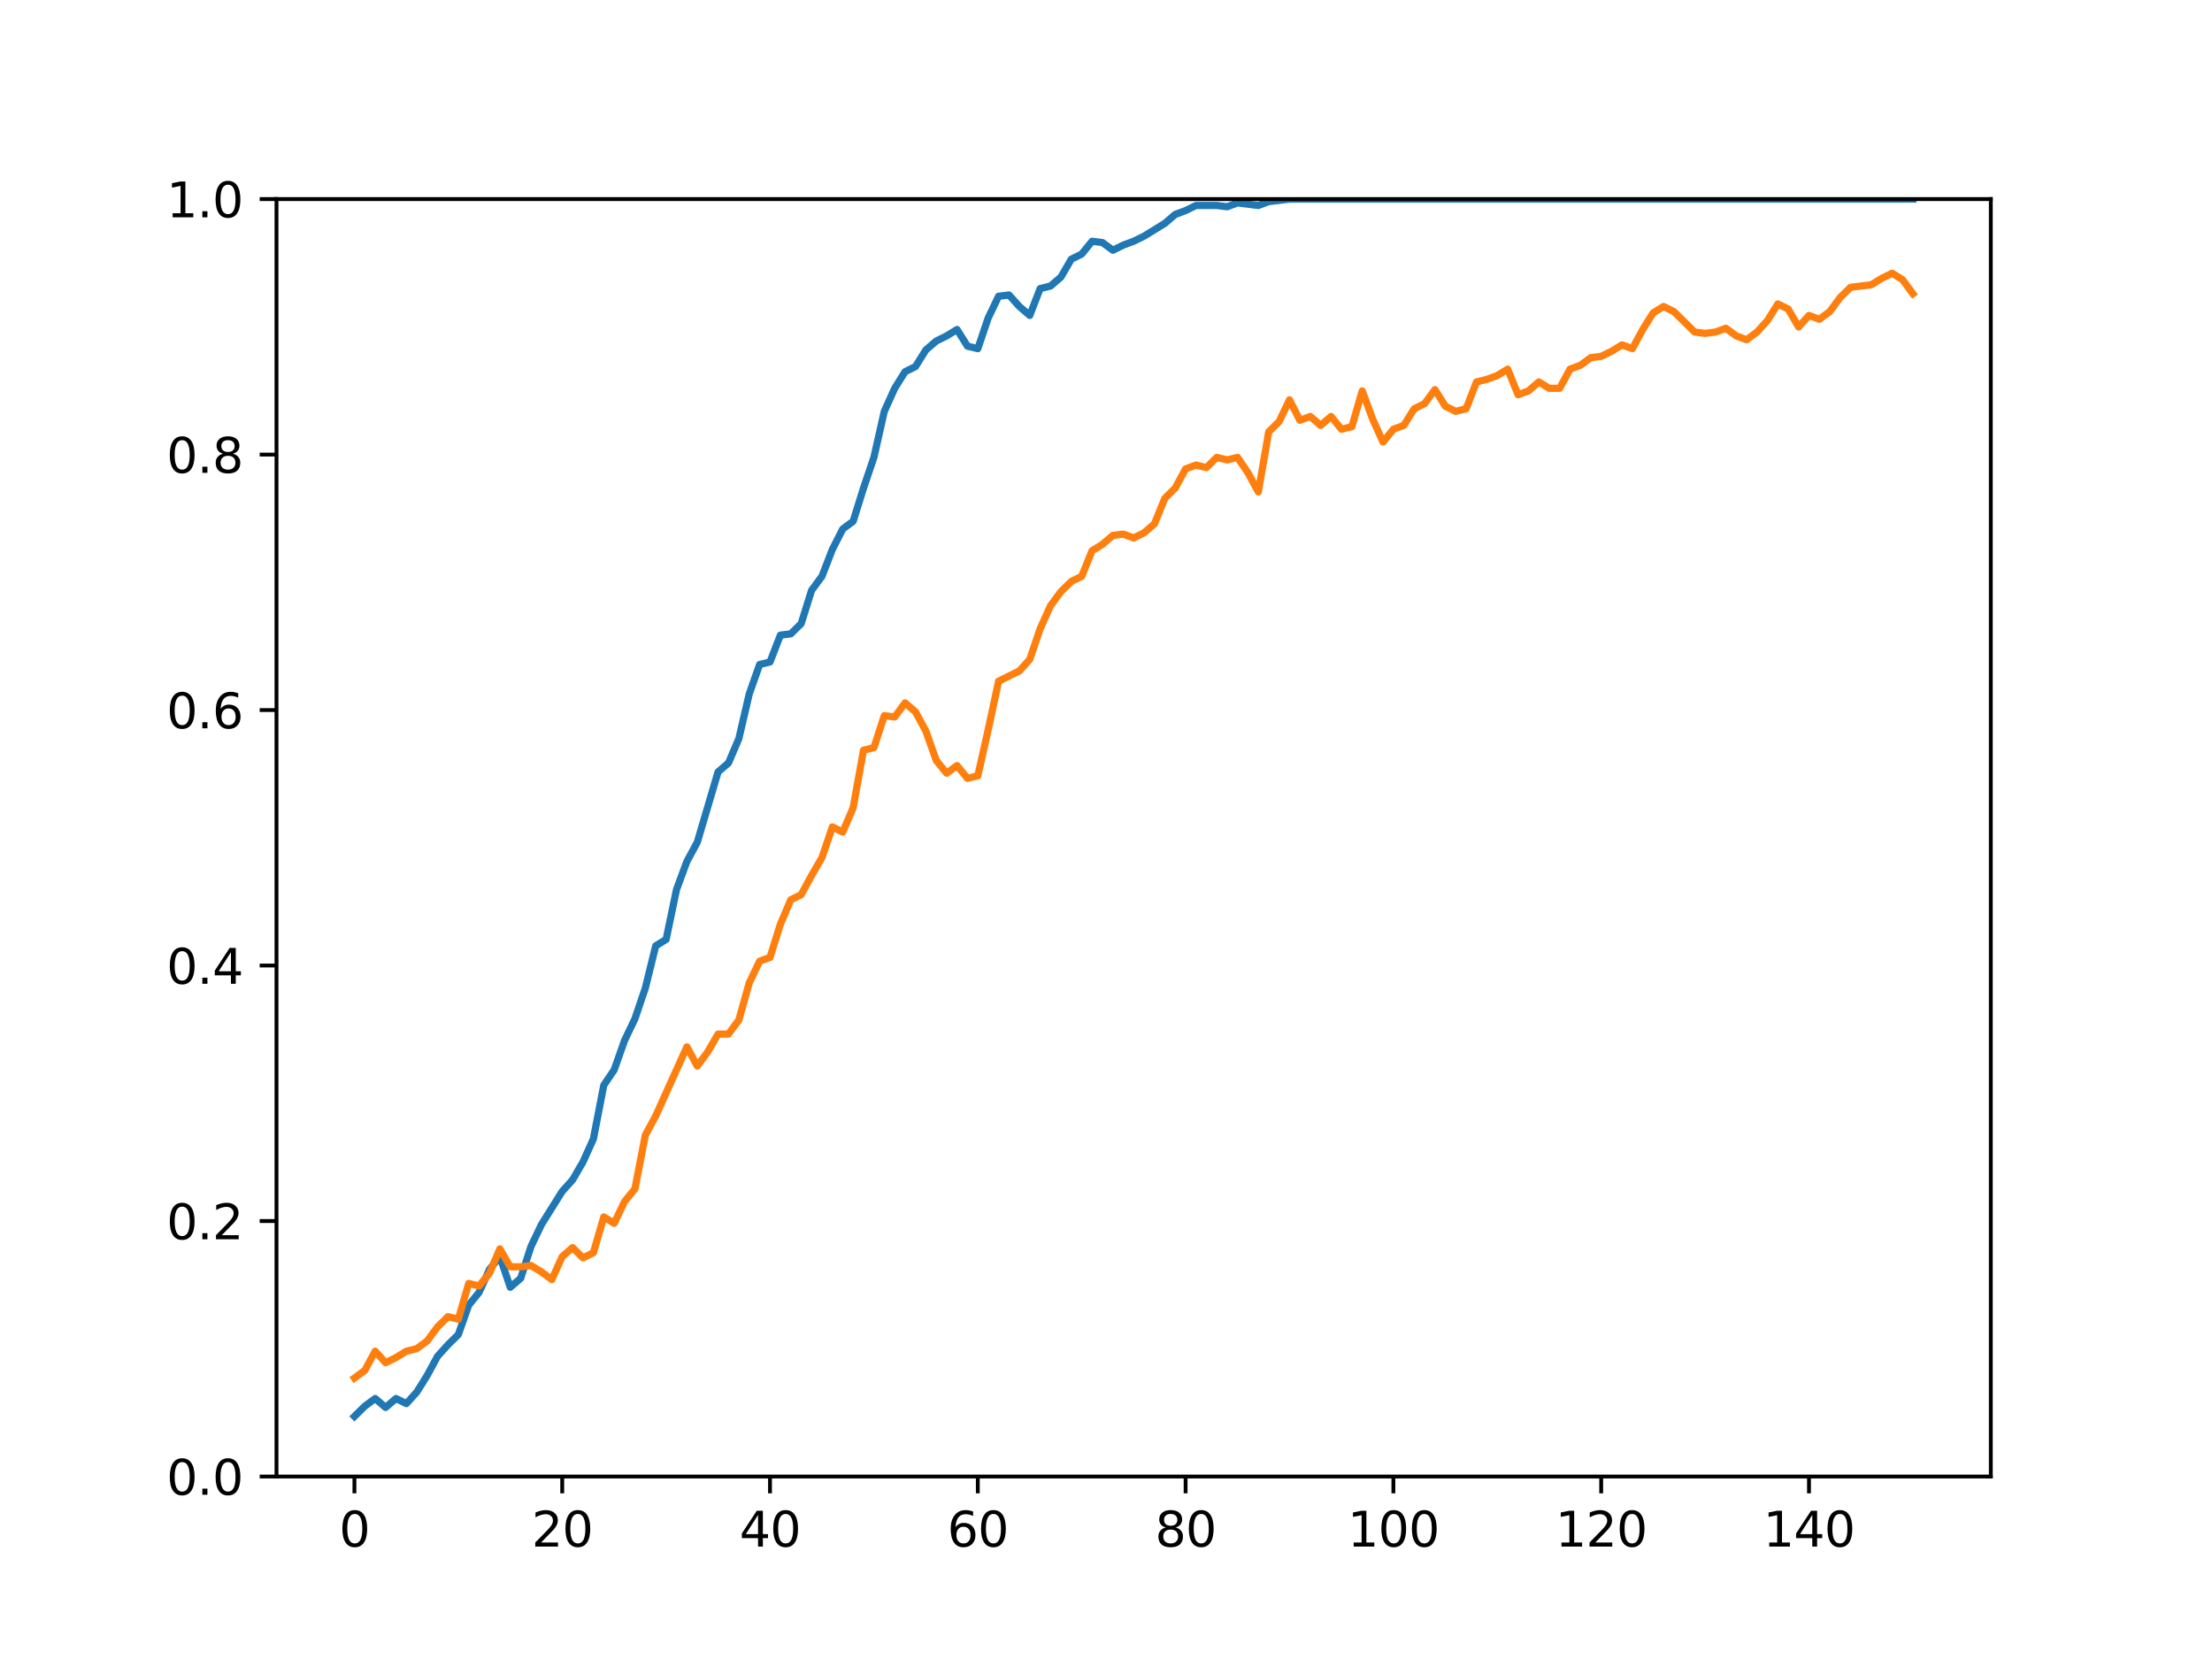 <?xml version="1.0" encoding="utf-8" standalone="no"?>
<!DOCTYPE svg PUBLIC "-//W3C//DTD SVG 1.1//EN"
  "http://www.w3.org/Graphics/SVG/1.1/DTD/svg11.dtd">
<svg height="345.6pt" version="1.1" viewBox="0 0 460.8 345.6" width="460.8pt" xmlns="http://www.w3.org/2000/svg" xmlns:xlink="http://www.w3.org/1999/xlink">
 <defs>
  <style type="text/css">*{stroke-linecap:butt;stroke-linejoin:round;}</style>
 </defs>
 <g id="figure_1">
  <g id="patch_1">
   <path d="M 0 345.6 
L 460.8 345.6 
L 460.8 0 
L 0 0 
z
" style="fill:#ffffff;"/>
  </g>
  <g id="axes_1">
   <g id="patch_2">
    <path d="M 57.6 307.584 
L 414.72 307.584 
L 414.72 41.472 
L 57.6 41.472 
z
" style="fill:#ffffff;"/>
   </g>
   <g id="matplotlib.axis_1">
    <g id="xtick_1">
     <g id="line2d_1">
      <defs>
       <path d="M 0 0 
L 0 3.5 
" id="m5f42878883" style="stroke:#000000;stroke-width:0.8;"/>
      </defs>
      <g>
       <use style="stroke:#000000;stroke-width:0.8;" x="73.833" xlink:href="#m5f42878883" y="307.584"/>
      </g>
     </g>
     <g id="text_1">
      <!-- 0 -->
      <g transform="translate(70.651 322.182)scale(0.1 -0.1)">
       <defs>
        <path d="M 2034 4250 
Q 1547 4250 1301 3770 
Q 1056 3291 1056 2328 
Q 1056 1369 1301 889 
Q 1547 409 2034 409 
Q 2525 409 2770 889 
Q 3016 1369 3016 2328 
Q 3016 3291 2770 3770 
Q 2525 4250 2034 4250 
z
M 2034 4750 
Q 2819 4750 3233 4129 
Q 3647 3509 3647 2328 
Q 3647 1150 3233 529 
Q 2819 -91 2034 -91 
Q 1250 -91 836 529 
Q 422 1150 422 2328 
Q 422 3509 836 4129 
Q 1250 4750 2034 4750 
z
" id="DejaVuSans-30" transform="scale(0.016)"/>
       </defs>
       <use xlink:href="#DejaVuSans-30"/>
      </g>
     </g>
    </g>
    <g id="xtick_2">
     <g id="line2d_2">
      <g>
       <use style="stroke:#000000;stroke-width:0.8;" x="117.12" xlink:href="#m5f42878883" y="307.584"/>
      </g>
     </g>
     <g id="text_2">
      <!-- 20 -->
      <g transform="translate(110.757 322.182)scale(0.1 -0.1)">
       <defs>
        <path d="M 1228 531 
L 3431 531 
L 3431 0 
L 469 0 
L 469 531 
Q 828 903 1448 1529 
Q 2069 2156 2228 2338 
Q 2531 2678 2651 2914 
Q 2772 3150 2772 3378 
Q 2772 3750 2511 3984 
Q 2250 4219 1831 4219 
Q 1534 4219 1204 4116 
Q 875 4013 500 3803 
L 500 4441 
Q 881 4594 1212 4672 
Q 1544 4750 1819 4750 
Q 2544 4750 2975 4387 
Q 3406 4025 3406 3419 
Q 3406 3131 3298 2873 
Q 3191 2616 2906 2266 
Q 2828 2175 2409 1742 
Q 1991 1309 1228 531 
z
" id="DejaVuSans-32" transform="scale(0.016)"/>
       </defs>
       <use xlink:href="#DejaVuSans-32"/>
       <use x="63.623" xlink:href="#DejaVuSans-30"/>
      </g>
     </g>
    </g>
    <g id="xtick_3">
     <g id="line2d_3">
      <g>
       <use style="stroke:#000000;stroke-width:0.8;" x="160.407" xlink:href="#m5f42878883" y="307.584"/>
      </g>
     </g>
     <g id="text_3">
      <!-- 40 -->
      <g transform="translate(154.045 322.182)scale(0.1 -0.1)">
       <defs>
        <path d="M 2419 4116 
L 825 1625 
L 2419 1625 
L 2419 4116 
z
M 2253 4666 
L 3047 4666 
L 3047 1625 
L 3713 1625 
L 3713 1100 
L 3047 1100 
L 3047 0 
L 2419 0 
L 2419 1100 
L 313 1100 
L 313 1709 
L 2253 4666 
z
" id="DejaVuSans-34" transform="scale(0.016)"/>
       </defs>
       <use xlink:href="#DejaVuSans-34"/>
       <use x="63.623" xlink:href="#DejaVuSans-30"/>
      </g>
     </g>
    </g>
    <g id="xtick_4">
     <g id="line2d_4">
      <g>
       <use style="stroke:#000000;stroke-width:0.8;" x="203.695" xlink:href="#m5f42878883" y="307.584"/>
      </g>
     </g>
     <g id="text_4">
      <!-- 60 -->
      <g transform="translate(197.332 322.182)scale(0.1 -0.1)">
       <defs>
        <path d="M 2113 2584 
Q 1688 2584 1439 2293 
Q 1191 2003 1191 1497 
Q 1191 994 1439 701 
Q 1688 409 2113 409 
Q 2538 409 2786 701 
Q 3034 994 3034 1497 
Q 3034 2003 2786 2293 
Q 2538 2584 2113 2584 
z
M 3366 4563 
L 3366 3988 
Q 3128 4100 2886 4159 
Q 2644 4219 2406 4219 
Q 1781 4219 1451 3797 
Q 1122 3375 1075 2522 
Q 1259 2794 1537 2939 
Q 1816 3084 2150 3084 
Q 2853 3084 3261 2657 
Q 3669 2231 3669 1497 
Q 3669 778 3244 343 
Q 2819 -91 2113 -91 
Q 1303 -91 875 529 
Q 447 1150 447 2328 
Q 447 3434 972 4092 
Q 1497 4750 2381 4750 
Q 2619 4750 2861 4703 
Q 3103 4656 3366 4563 
z
" id="DejaVuSans-36" transform="scale(0.016)"/>
       </defs>
       <use xlink:href="#DejaVuSans-36"/>
       <use x="63.623" xlink:href="#DejaVuSans-30"/>
      </g>
     </g>
    </g>
    <g id="xtick_5">
     <g id="line2d_5">
      <g>
       <use style="stroke:#000000;stroke-width:0.8;" x="246.982" xlink:href="#m5f42878883" y="307.584"/>
      </g>
     </g>
     <g id="text_5">
      <!-- 80 -->
      <g transform="translate(240.619 322.182)scale(0.1 -0.1)">
       <defs>
        <path d="M 2034 2216 
Q 1584 2216 1326 1975 
Q 1069 1734 1069 1313 
Q 1069 891 1326 650 
Q 1584 409 2034 409 
Q 2484 409 2743 651 
Q 3003 894 3003 1313 
Q 3003 1734 2745 1975 
Q 2488 2216 2034 2216 
z
M 1403 2484 
Q 997 2584 770 2862 
Q 544 3141 544 3541 
Q 544 4100 942 4425 
Q 1341 4750 2034 4750 
Q 2731 4750 3128 4425 
Q 3525 4100 3525 3541 
Q 3525 3141 3298 2862 
Q 3072 2584 2669 2484 
Q 3125 2378 3379 2068 
Q 3634 1759 3634 1313 
Q 3634 634 3220 271 
Q 2806 -91 2034 -91 
Q 1263 -91 848 271 
Q 434 634 434 1313 
Q 434 1759 690 2068 
Q 947 2378 1403 2484 
z
M 1172 3481 
Q 1172 3119 1398 2916 
Q 1625 2713 2034 2713 
Q 2441 2713 2670 2916 
Q 2900 3119 2900 3481 
Q 2900 3844 2670 4047 
Q 2441 4250 2034 4250 
Q 1625 4250 1398 4047 
Q 1172 3844 1172 3481 
z
" id="DejaVuSans-38" transform="scale(0.016)"/>
       </defs>
       <use xlink:href="#DejaVuSans-38"/>
       <use x="63.623" xlink:href="#DejaVuSans-30"/>
      </g>
     </g>
    </g>
    <g id="xtick_6">
     <g id="line2d_6">
      <g>
       <use style="stroke:#000000;stroke-width:0.8;" x="290.269" xlink:href="#m5f42878883" y="307.584"/>
      </g>
     </g>
     <g id="text_6">
      <!-- 100 -->
      <g transform="translate(280.725 322.182)scale(0.1 -0.1)">
       <defs>
        <path d="M 794 531 
L 1825 531 
L 1825 4091 
L 703 3866 
L 703 4441 
L 1819 4666 
L 2450 4666 
L 2450 531 
L 3481 531 
L 3481 0 
L 794 0 
L 794 531 
z
" id="DejaVuSans-31" transform="scale(0.016)"/>
       </defs>
       <use xlink:href="#DejaVuSans-31"/>
       <use x="63.623" xlink:href="#DejaVuSans-30"/>
       <use x="127.246" xlink:href="#DejaVuSans-30"/>
      </g>
     </g>
    </g>
    <g id="xtick_7">
     <g id="line2d_7">
      <g>
       <use style="stroke:#000000;stroke-width:0.8;" x="333.556" xlink:href="#m5f42878883" y="307.584"/>
      </g>
     </g>
     <g id="text_7">
      <!-- 120 -->
      <g transform="translate(324.013 322.182)scale(0.1 -0.1)">
       <use xlink:href="#DejaVuSans-31"/>
       <use x="63.623" xlink:href="#DejaVuSans-32"/>
       <use x="127.246" xlink:href="#DejaVuSans-30"/>
      </g>
     </g>
    </g>
    <g id="xtick_8">
     <g id="line2d_8">
      <g>
       <use style="stroke:#000000;stroke-width:0.8;" x="376.844" xlink:href="#m5f42878883" y="307.584"/>
      </g>
     </g>
     <g id="text_8">
      <!-- 140 -->
      <g transform="translate(367.3 322.182)scale(0.1 -0.1)">
       <use xlink:href="#DejaVuSans-31"/>
       <use x="63.623" xlink:href="#DejaVuSans-34"/>
       <use x="127.246" xlink:href="#DejaVuSans-30"/>
      </g>
     </g>
    </g>
   </g>
   <g id="matplotlib.axis_2">
    <g id="ytick_1">
     <g id="line2d_9">
      <defs>
       <path d="M 0 0 
L -3.5 0 
" id="mce1b6054b4" style="stroke:#000000;stroke-width:0.8;"/>
      </defs>
      <g>
       <use style="stroke:#000000;stroke-width:0.8;" x="57.6" xlink:href="#mce1b6054b4" y="307.584"/>
      </g>
     </g>
     <g id="text_9">
      <!-- 0.0 -->
      <g transform="translate(34.697 311.383)scale(0.1 -0.1)">
       <defs>
        <path d="M 684 794 
L 1344 794 
L 1344 0 
L 684 0 
L 684 794 
z
" id="DejaVuSans-2e" transform="scale(0.016)"/>
       </defs>
       <use xlink:href="#DejaVuSans-30"/>
       <use x="63.623" xlink:href="#DejaVuSans-2e"/>
       <use x="95.41" xlink:href="#DejaVuSans-30"/>
      </g>
     </g>
    </g>
    <g id="ytick_2">
     <g id="line2d_10">
      <g>
       <use style="stroke:#000000;stroke-width:0.8;" x="57.6" xlink:href="#mce1b6054b4" y="254.362"/>
      </g>
     </g>
     <g id="text_10">
      <!-- 0.2 -->
      <g transform="translate(34.697 258.161)scale(0.1 -0.1)">
       <use xlink:href="#DejaVuSans-30"/>
       <use x="63.623" xlink:href="#DejaVuSans-2e"/>
       <use x="95.41" xlink:href="#DejaVuSans-32"/>
      </g>
     </g>
    </g>
    <g id="ytick_3">
     <g id="line2d_11">
      <g>
       <use style="stroke:#000000;stroke-width:0.8;" x="57.6" xlink:href="#mce1b6054b4" y="201.139"/>
      </g>
     </g>
     <g id="text_11">
      <!-- 0.4 -->
      <g transform="translate(34.697 204.938)scale(0.1 -0.1)">
       <use xlink:href="#DejaVuSans-30"/>
       <use x="63.623" xlink:href="#DejaVuSans-2e"/>
       <use x="95.41" xlink:href="#DejaVuSans-34"/>
      </g>
     </g>
    </g>
    <g id="ytick_4">
     <g id="line2d_12">
      <g>
       <use style="stroke:#000000;stroke-width:0.8;" x="57.6" xlink:href="#mce1b6054b4" y="147.917"/>
      </g>
     </g>
     <g id="text_12">
      <!-- 0.6 -->
      <g transform="translate(34.697 151.716)scale(0.1 -0.1)">
       <use xlink:href="#DejaVuSans-30"/>
       <use x="63.623" xlink:href="#DejaVuSans-2e"/>
       <use x="95.41" xlink:href="#DejaVuSans-36"/>
      </g>
     </g>
    </g>
    <g id="ytick_5">
     <g id="line2d_13">
      <g>
       <use style="stroke:#000000;stroke-width:0.8;" x="57.6" xlink:href="#mce1b6054b4" y="94.694"/>
      </g>
     </g>
     <g id="text_13">
      <!-- 0.8 -->
      <g transform="translate(34.697 98.494)scale(0.1 -0.1)">
       <use xlink:href="#DejaVuSans-30"/>
       <use x="63.623" xlink:href="#DejaVuSans-2e"/>
       <use x="95.41" xlink:href="#DejaVuSans-38"/>
      </g>
     </g>
    </g>
    <g id="ytick_6">
     <g id="line2d_14">
      <g>
       <use style="stroke:#000000;stroke-width:0.8;" x="57.6" xlink:href="#mce1b6054b4" y="41.472"/>
      </g>
     </g>
     <g id="text_14">
      <!-- 1.0 -->
      <g transform="translate(34.697 45.271)scale(0.1 -0.1)">
       <use xlink:href="#DejaVuSans-31"/>
       <use x="63.623" xlink:href="#DejaVuSans-2e"/>
       <use x="95.41" xlink:href="#DejaVuSans-30"/>
      </g>
     </g>
    </g>
   </g>
   <g id="line2d_15">
    <path clip-path="url(#p209b7bac60)" d="M 73.833 295.064 
L 75.997 292.933 
L 78.161 291.335 
L 80.326 293.2 
L 82.49 291.335 
L 84.655 292.4 
L 86.819 290.003 
L 88.983 286.54 
L 91.148 282.544 
L 93.312 280.147 
L 95.476 278.016 
L 97.641 271.889 
L 99.805 269.226 
L 101.969 264.431 
L 104.134 261.767 
L 106.298 268.16 
L 108.463 266.295 
L 110.627 259.636 
L 112.791 255.107 
L 117.12 248.182 
L 119.284 245.784 
L 121.449 242.055 
L 123.613 237.26 
L 125.777 226.072 
L 127.942 222.876 
L 130.106 216.749 
L 132.271 212.221 
L 134.435 205.827 
L 136.599 197.037 
L 138.764 195.705 
L 140.928 185.316 
L 143.092 179.456 
L 145.257 175.46 
L 149.585 160.81 
L 151.75 158.945 
L 153.914 153.884 
L 156.079 144.56 
L 158.243 138.434 
L 160.407 137.901 
L 162.572 132.307 
L 164.736 132.041 
L 166.9 129.91 
L 169.065 122.984 
L 171.229 120.054 
L 173.393 114.46 
L 175.558 110.198 
L 177.722 108.599 
L 179.887 101.674 
L 182.051 95.28 
L 184.215 85.691 
L 186.38 80.896 
L 188.544 77.433 
L 190.708 76.368 
L 192.873 72.905 
L 195.037 71.04 
L 197.201 69.974 
L 199.366 68.643 
L 201.53 72.106 
L 203.695 72.638 
L 205.859 66.245 
L 208.023 61.717 
L 210.188 61.45 
L 212.352 63.848 
L 214.516 65.712 
L 216.681 60.118 
L 218.845 59.586 
L 221.009 57.721 
L 223.174 53.992 
L 225.338 52.926 
L 227.503 50.262 
L 229.667 50.529 
L 231.831 52.127 
L 233.996 51.062 
L 236.16 50.262 
L 238.324 49.197 
L 242.653 46.533 
L 244.817 44.669 
L 246.982 43.869 
L 249.146 42.804 
L 253.475 42.804 
L 255.639 43.07 
L 257.804 42.271 
L 262.132 42.804 
L 264.297 42.005 
L 268.625 41.472 
L 398.487 41.472 
L 398.487 41.472 
" style="fill:none;stroke:#1f77b4;stroke-linecap:square;stroke-width:1.5;"/>
   </g>
   <g id="line2d_16">
    <path clip-path="url(#p209b7bac60)" d="M 73.833 287.073 
L 75.997 285.475 
L 78.161 281.479 
L 80.326 283.876 
L 82.49 282.811 
L 84.655 281.479 
L 86.819 280.946 
L 88.983 279.348 
L 91.148 276.418 
L 93.312 274.287 
L 95.476 274.819 
L 97.641 267.361 
L 99.805 267.894 
L 101.969 265.23 
L 104.134 260.169 
L 106.298 263.898 
L 108.463 263.898 
L 110.627 263.632 
L 112.791 264.963 
L 114.956 266.562 
L 117.12 261.767 
L 119.284 259.902 
L 121.449 262.033 
L 123.613 260.968 
L 125.777 253.509 
L 127.942 254.841 
L 130.106 250.313 
L 132.271 247.649 
L 134.435 236.461 
L 136.599 232.465 
L 143.092 218.081 
L 145.257 222.077 
L 147.421 219.146 
L 149.585 215.417 
L 151.75 215.417 
L 153.914 212.487 
L 156.079 204.762 
L 158.243 200.234 
L 160.407 199.434 
L 162.572 192.509 
L 164.736 187.447 
L 166.9 186.382 
L 169.065 182.386 
L 171.229 178.657 
L 173.393 172.264 
L 175.558 173.329 
L 177.722 168.268 
L 179.887 156.281 
L 182.051 155.748 
L 184.215 149.089 
L 186.38 149.355 
L 188.544 146.425 
L 190.708 148.29 
L 192.873 152.285 
L 195.037 158.412 
L 197.201 161.076 
L 199.366 159.478 
L 201.53 162.141 
L 203.695 161.609 
L 205.859 152.019 
L 208.023 141.897 
L 212.352 139.766 
L 214.516 137.368 
L 216.681 130.975 
L 218.845 126.18 
L 221.009 123.25 
L 223.174 121.119 
L 225.338 120.054 
L 227.503 114.726 
L 229.667 113.394 
L 231.831 111.53 
L 233.996 111.263 
L 236.16 112.062 
L 238.324 110.997 
L 240.489 109.132 
L 242.653 103.805 
L 244.817 101.674 
L 246.982 97.678 
L 249.146 96.879 
L 251.311 97.411 
L 253.475 95.28 
L 255.639 95.813 
L 257.804 95.28 
L 259.968 98.477 
L 262.132 102.473 
L 264.297 89.953 
L 266.461 87.822 
L 268.625 83.293 
L 270.79 87.555 
L 272.954 86.756 
L 275.119 88.621 
L 277.283 86.756 
L 279.447 89.42 
L 281.612 88.887 
L 283.776 81.429 
L 285.94 87.289 
L 288.105 92.084 
L 290.269 89.42 
L 292.433 88.621 
L 294.598 85.158 
L 296.762 84.093 
L 298.927 81.162 
L 301.091 84.625 
L 303.255 85.691 
L 305.42 85.158 
L 307.584 79.564 
L 309.748 79.031 
L 311.913 78.232 
L 314.077 76.9 
L 316.241 82.228 
L 318.406 81.429 
L 320.57 79.564 
L 322.735 80.896 
L 324.899 80.896 
L 327.063 76.9 
L 329.228 76.101 
L 331.392 74.503 
L 333.556 74.237 
L 335.721 73.171 
L 337.885 71.839 
L 340.049 72.638 
L 342.214 68.643 
L 344.378 65.18 
L 346.543 63.848 
L 348.707 64.913 
L 353.036 69.175 
L 355.2 69.442 
L 357.364 69.175 
L 359.529 68.376 
L 361.693 69.974 
L 363.857 70.774 
L 366.022 69.175 
L 368.186 66.778 
L 370.351 63.315 
L 372.515 64.381 
L 374.679 68.11 
L 376.844 65.712 
L 379.008 66.512 
L 381.172 64.913 
L 383.337 61.983 
L 385.501 59.852 
L 389.83 59.319 
L 391.994 57.987 
L 394.159 56.922 
L 396.323 58.254 
L 398.487 61.184 
L 398.487 61.184 
" style="fill:none;stroke:#ff7f0e;stroke-linecap:square;stroke-width:1.5;"/>
   </g>
   <g id="patch_3">
    <path d="M 57.6 307.584 
L 57.6 41.472 
" style="fill:none;stroke:#000000;stroke-linecap:square;stroke-linejoin:miter;stroke-width:0.8;"/>
   </g>
   <g id="patch_4">
    <path d="M 414.72 307.584 
L 414.72 41.472 
" style="fill:none;stroke:#000000;stroke-linecap:square;stroke-linejoin:miter;stroke-width:0.8;"/>
   </g>
   <g id="patch_5">
    <path d="M 57.6 307.584 
L 414.72 307.584 
" style="fill:none;stroke:#000000;stroke-linecap:square;stroke-linejoin:miter;stroke-width:0.8;"/>
   </g>
   <g id="patch_6">
    <path d="M 57.6 41.472 
L 414.72 41.472 
" style="fill:none;stroke:#000000;stroke-linecap:square;stroke-linejoin:miter;stroke-width:0.8;"/>
   </g>
  </g>
 </g>
 <defs>
  <clipPath id="p209b7bac60">
   <rect height="266.112" width="357.12" x="57.6" y="41.472"/>
  </clipPath>
 </defs>
</svg>
